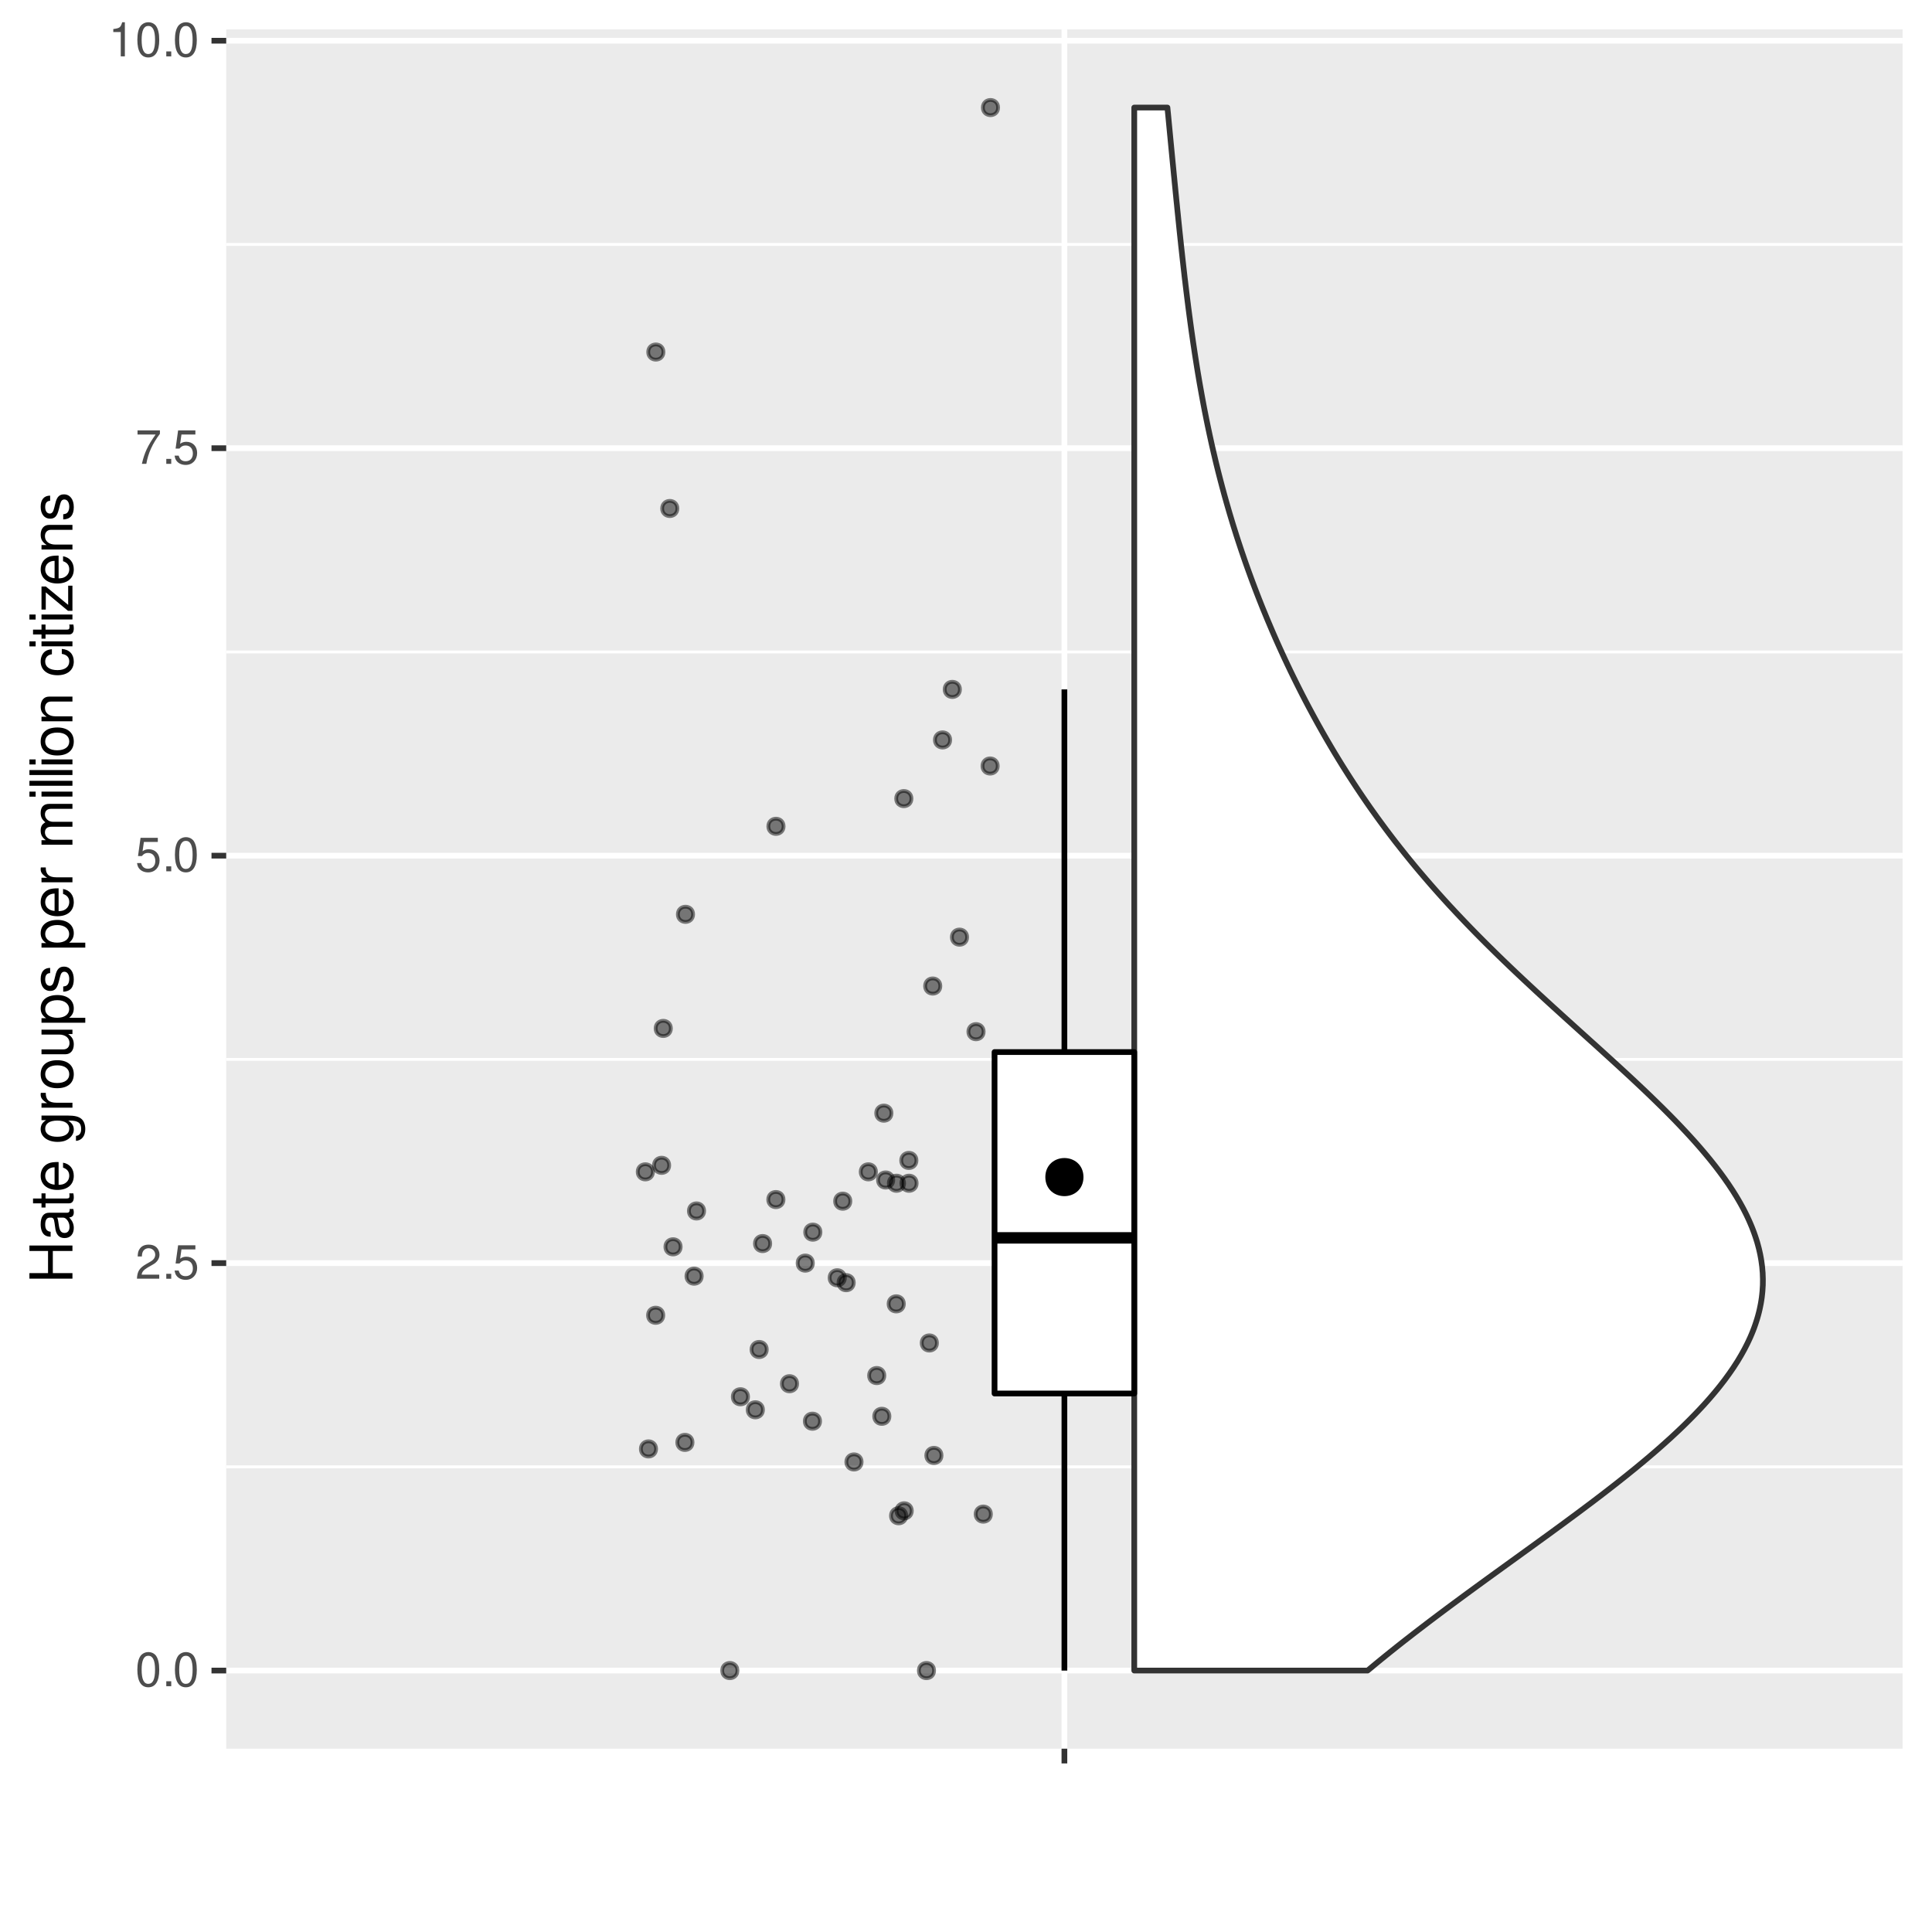 <?xml version="1.0" encoding="UTF-8"?>
<svg xmlns="http://www.w3.org/2000/svg" xmlns:xlink="http://www.w3.org/1999/xlink" width="360pt" height="360pt" viewBox="0 0 360 360" version="1.1">
<defs>
<g>
<symbol overflow="visible" id="glyph0-0">
<path style="stroke:none;" d=""/>
</symbol>
<symbol overflow="visible" id="glyph0-1">
<path style="stroke:none;" d="M 2.422 -6.359 C 1.844 -6.359 1.312 -6.094 0.984 -5.672 C 0.578 -5.109 0.375 -4.25 0.375 -3.078 C 0.375 -0.938 1.078 0.203 2.422 0.203 C 3.734 0.203 4.453 -0.938 4.453 -3.031 C 4.453 -4.25 4.266 -5.078 3.859 -5.672 C 3.531 -6.109 3.016 -6.359 2.422 -6.359 Z M 2.422 -5.672 C 3.25 -5.672 3.672 -4.828 3.672 -3.094 C 3.672 -1.281 3.266 -0.438 2.406 -0.438 C 1.578 -0.438 1.172 -1.312 1.172 -3.062 C 1.172 -4.828 1.578 -5.672 2.422 -5.672 Z M 2.422 -5.672 "/>
</symbol>
<symbol overflow="visible" id="glyph0-2">
<path style="stroke:none;" d="M 1.688 -0.922 L 0.766 -0.922 L 0.766 0 L 1.688 0 Z M 1.688 -0.922 "/>
</symbol>
<symbol overflow="visible" id="glyph0-3">
<path style="stroke:none;" d="M 4.453 -0.766 L 1.172 -0.766 C 1.25 -1.297 1.531 -1.625 2.297 -2.094 L 3.172 -2.594 C 4.047 -3.062 4.5 -3.719 4.5 -4.5 C 4.5 -5.031 4.281 -5.531 3.922 -5.875 C 3.547 -6.203 3.094 -6.359 2.5 -6.359 C 1.703 -6.359 1.125 -6.078 0.781 -5.531 C 0.547 -5.203 0.453 -4.797 0.438 -4.156 L 1.219 -4.156 C 1.234 -4.594 1.297 -4.844 1.406 -5.062 C 1.594 -5.438 2 -5.688 2.469 -5.688 C 3.172 -5.688 3.703 -5.172 3.703 -4.484 C 3.703 -3.969 3.406 -3.531 2.859 -3.219 L 2.047 -2.75 C 0.75 -2 0.375 -1.406 0.297 -0.016 L 4.453 -0.016 Z M 4.453 -0.766 "/>
</symbol>
<symbol overflow="visible" id="glyph0-4">
<path style="stroke:none;" d="M 4.188 -6.234 L 0.969 -6.234 L 0.5 -2.844 L 1.219 -2.844 C 1.578 -3.266 1.875 -3.422 2.359 -3.422 C 3.203 -3.422 3.719 -2.844 3.719 -1.922 C 3.719 -1.031 3.203 -0.484 2.359 -0.484 C 1.688 -0.484 1.266 -0.828 1.078 -1.531 L 0.312 -1.531 C 0.406 -1.016 0.5 -0.781 0.688 -0.547 C 1.031 -0.078 1.672 0.203 2.375 0.203 C 3.641 0.203 4.516 -0.719 4.516 -2.031 C 4.516 -3.266 3.688 -4.109 2.5 -4.109 C 2.062 -4.109 1.703 -4 1.344 -3.734 L 1.594 -5.469 L 4.188 -5.469 Z M 4.188 -6.234 "/>
</symbol>
<symbol overflow="visible" id="glyph0-5">
<path style="stroke:none;" d="M 4.578 -6.234 L 0.406 -6.234 L 0.406 -5.469 L 3.781 -5.469 C 2.281 -3.359 1.688 -2.047 1.219 0 L 2.047 0 C 2.391 -2 3.172 -3.719 4.578 -5.594 Z M 4.578 -6.234 "/>
</symbol>
<symbol overflow="visible" id="glyph0-6">
<path style="stroke:none;" d="M 2.281 -4.531 L 2.281 0 L 3.047 0 L 3.047 -6.359 L 2.547 -6.359 C 2.266 -5.391 2.094 -5.25 0.891 -5.094 L 0.891 -4.531 Z M 2.281 -4.531 "/>
</symbol>
<symbol overflow="visible" id="glyph1-0">
<path style="stroke:none;" d=""/>
</symbol>
<symbol overflow="visible" id="glyph1-1">
<path style="stroke:none;" d="M -3.656 -6.062 L 0 -6.062 L 0 -7.078 L -8.016 -7.078 L -8.016 -6.062 L -4.547 -6.062 L -4.547 -1.938 L -8.016 -1.938 L -8.016 -0.906 L 0 -0.906 L 0 -1.938 L -3.656 -1.938 Z M -3.656 -6.062 "/>
</symbol>
<symbol overflow="visible" id="glyph1-2">
<path style="stroke:none;" d="M -0.531 -5.891 C -0.516 -5.781 -0.516 -5.734 -0.516 -5.688 C -0.516 -5.375 -0.688 -5.188 -0.969 -5.188 L -4.359 -5.188 C -5.375 -5.188 -5.922 -4.438 -5.922 -3.031 C -5.922 -2.172 -5.688 -1.5 -5.266 -1.109 C -4.969 -0.844 -4.625 -0.734 -4.062 -0.719 L -4.062 -1.641 C -4.766 -1.719 -5.078 -2.141 -5.078 -2.984 C -5.078 -3.828 -4.781 -4.281 -4.219 -4.281 L -3.984 -4.281 C -3.594 -4.266 -3.438 -4.062 -3.344 -3.328 C -3.172 -2.031 -3.141 -1.828 -2.984 -1.469 C -2.703 -0.797 -2.203 -0.469 -1.453 -0.469 C -0.406 -0.469 0.25 -1.188 0.25 -2.359 C 0.25 -3.078 0 -3.656 -0.594 -4.312 C 0 -4.375 0.25 -4.656 0.25 -5.266 C 0.25 -5.453 0.234 -5.578 0.156 -5.891 Z M -1.812 -4.281 C -1.5 -4.281 -1.312 -4.188 -1.062 -3.922 C -0.719 -3.547 -0.547 -3.094 -0.547 -2.547 C -0.547 -1.844 -0.891 -1.422 -1.469 -1.422 C -2.078 -1.422 -2.391 -1.812 -2.531 -2.812 C -2.656 -3.781 -2.703 -3.969 -2.844 -4.281 Z M -1.812 -4.281 "/>
</symbol>
<symbol overflow="visible" id="glyph1-3">
<path style="stroke:none;" d="M -5.766 -2.797 L -5.766 -1.844 L -7.344 -1.844 L -7.344 -0.938 L -5.766 -0.938 L -5.766 -0.156 L -5.016 -0.156 L -5.016 -0.938 L -0.656 -0.938 C -0.062 -0.938 0.25 -1.328 0.25 -2.047 C 0.25 -2.281 0.234 -2.484 0.172 -2.797 L -0.594 -2.797 C -0.562 -2.656 -0.547 -2.547 -0.547 -2.359 C -0.547 -1.953 -0.656 -1.844 -1.062 -1.844 L -5.016 -1.844 L -5.016 -2.797 Z M -5.766 -2.797 "/>
</symbol>
<symbol overflow="visible" id="glyph1-4">
<path style="stroke:none;" d="M -2.578 -5.641 C -3.453 -5.641 -3.984 -5.578 -4.406 -5.406 C -5.359 -5.031 -5.922 -4.156 -5.922 -3.078 C -5.922 -1.469 -4.703 -0.438 -2.812 -0.438 C -0.906 -0.438 0.25 -1.438 0.25 -3.062 C 0.25 -4.375 -0.5 -5.297 -1.75 -5.516 L -1.75 -4.594 C -0.984 -4.344 -0.594 -3.828 -0.594 -3.094 C -0.594 -2.516 -0.859 -2.016 -1.344 -1.703 C -1.672 -1.484 -2 -1.406 -2.578 -1.391 Z M -3.328 -1.422 C -4.391 -1.5 -5.078 -2.141 -5.078 -3.062 C -5.078 -4 -4.359 -4.656 -3.328 -4.656 Z M -3.328 -1.422 "/>
</symbol>
<symbol overflow="visible" id="glyph1-5">
<path style="stroke:none;" d=""/>
</symbol>
<symbol overflow="visible" id="glyph1-6">
<path style="stroke:none;" d="M -5.766 -4.438 L -4.922 -4.438 C -5.625 -3.984 -5.922 -3.469 -5.922 -2.75 C -5.922 -1.359 -4.625 -0.391 -2.781 -0.391 C -1.812 -0.391 -1.109 -0.609 -0.531 -1.109 C -0.016 -1.547 0.25 -2.094 0.25 -2.688 C 0.25 -3.375 -0.062 -3.875 -0.781 -4.359 L -0.484 -4.359 C 1.062 -4.359 1.625 -3.922 1.625 -2.781 C 1.625 -2 1.312 -1.594 0.656 -1.5 L 0.656 -0.578 C 1.734 -0.656 2.391 -1.5 2.391 -2.766 C 2.391 -3.609 2.125 -4.312 1.656 -4.688 C 1.125 -5.125 0.406 -5.297 -0.953 -5.297 L -5.766 -5.297 Z M -5.078 -2.844 C -5.078 -3.812 -4.266 -4.359 -2.812 -4.359 C -1.406 -4.359 -0.594 -3.797 -0.594 -2.844 C -0.594 -1.891 -1.422 -1.344 -2.844 -1.344 C -4.25 -1.344 -5.078 -1.891 -5.078 -2.844 Z M -5.078 -2.844 "/>
</symbol>
<symbol overflow="visible" id="glyph1-7">
<path style="stroke:none;" d="M -5.766 -0.766 L 0 -0.766 L 0 -1.688 L -2.984 -1.688 C -4.375 -1.688 -5 -2.266 -4.969 -3.531 L -5.891 -3.531 C -5.922 -3.375 -5.922 -3.281 -5.922 -3.172 C -5.922 -2.578 -5.578 -2.141 -4.719 -1.609 L -5.766 -1.609 Z M -5.766 -0.766 "/>
</symbol>
<symbol overflow="visible" id="glyph1-8">
<path style="stroke:none;" d="M -5.922 -2.984 C -5.922 -1.359 -4.781 -0.391 -2.844 -0.391 C -0.891 -0.391 0.25 -1.359 0.25 -3 C 0.25 -4.625 -0.906 -5.609 -2.797 -5.609 C -4.797 -5.609 -5.922 -4.656 -5.922 -2.984 Z M -5.078 -3 C -5.078 -4.031 -4.234 -4.656 -2.812 -4.656 C -1.438 -4.656 -0.594 -4.016 -0.594 -3 C -0.594 -1.984 -1.438 -1.359 -2.844 -1.359 C -4.234 -1.359 -5.078 -1.984 -5.078 -3 Z M -5.078 -3 "/>
</symbol>
<symbol overflow="visible" id="glyph1-9">
<path style="stroke:none;" d="M 0 -5.297 L -5.766 -5.297 L -5.766 -4.391 L -2.5 -4.391 C -1.312 -4.391 -0.547 -3.766 -0.547 -2.812 C -0.547 -2.094 -0.984 -1.625 -1.688 -1.625 L -5.766 -1.625 L -5.766 -0.719 L -1.312 -0.719 C -0.359 -0.719 0.25 -1.438 0.25 -2.547 C 0.25 -3.406 -0.047 -3.938 -0.797 -4.484 L 0 -4.484 Z M 0 -5.297 "/>
</symbol>
<symbol overflow="visible" id="glyph1-10">
<path style="stroke:none;" d="M 2.391 -0.594 L 2.391 -1.516 L -0.609 -1.516 C -0.016 -2 0.25 -2.547 0.25 -3.281 C 0.25 -4.781 -0.953 -5.75 -2.781 -5.75 C -4.719 -5.75 -5.922 -4.812 -5.922 -3.281 C -5.922 -2.5 -5.578 -1.875 -4.891 -1.438 L -5.766 -1.438 L -5.766 -0.594 Z M -5.078 -3.125 C -5.078 -4.141 -4.188 -4.797 -2.812 -4.797 C -1.5 -4.797 -0.609 -4.125 -0.609 -3.125 C -0.609 -2.141 -1.484 -1.516 -2.844 -1.516 C -4.188 -1.516 -5.078 -2.141 -5.078 -3.125 Z M -5.078 -3.125 "/>
</symbol>
<symbol overflow="visible" id="glyph1-11">
<path style="stroke:none;" d="M -4.156 -4.812 C -5.297 -4.812 -5.922 -4.062 -5.922 -2.734 C -5.922 -1.391 -5.234 -0.516 -4.172 -0.516 C -3.266 -0.516 -2.844 -0.984 -2.516 -2.344 L -2.297 -3.203 C -2.141 -3.844 -1.906 -4.094 -1.5 -4.094 C -0.953 -4.094 -0.594 -3.547 -0.594 -2.75 C -0.594 -2.25 -0.734 -1.844 -0.984 -1.609 C -1.141 -1.469 -1.312 -1.391 -1.719 -1.344 L -1.719 -0.375 C -0.391 -0.422 0.25 -1.172 0.25 -2.672 C 0.25 -4.125 -0.469 -5.047 -1.578 -5.047 C -2.438 -5.047 -2.906 -4.562 -3.172 -3.422 L -3.391 -2.547 C -3.562 -1.797 -3.812 -1.469 -4.219 -1.469 C -4.75 -1.469 -5.078 -1.953 -5.078 -2.688 C -5.078 -3.438 -4.766 -3.828 -4.156 -3.844 Z M -4.156 -4.812 "/>
</symbol>
<symbol overflow="visible" id="glyph1-12">
<path style="stroke:none;" d="M -5.766 -0.766 L 0 -0.766 L 0 -1.688 L -3.625 -1.688 C -4.453 -1.688 -5.125 -2.297 -5.125 -3.047 C -5.125 -3.734 -4.703 -4.109 -3.969 -4.109 L 0 -4.109 L 0 -5.031 L -3.625 -5.031 C -4.453 -5.031 -5.125 -5.641 -5.125 -6.391 C -5.125 -7.062 -4.703 -7.453 -3.969 -7.453 L 0 -7.453 L 0 -8.375 L -4.328 -8.375 C -5.359 -8.375 -5.922 -7.781 -5.922 -6.703 C -5.922 -5.938 -5.703 -5.484 -5.047 -4.938 C -5.672 -4.594 -5.922 -4.141 -5.922 -3.391 C -5.922 -2.625 -5.641 -2.094 -4.953 -1.609 L -5.766 -1.609 Z M -5.766 -0.766 "/>
</symbol>
<symbol overflow="visible" id="glyph1-13">
<path style="stroke:none;" d="M -5.766 -1.656 L -5.766 -0.734 L 0 -0.734 L 0 -1.656 Z M -8.016 -1.656 L -8.016 -0.719 L -6.859 -0.719 L -6.859 -1.656 Z M -8.016 -1.656 "/>
</symbol>
<symbol overflow="visible" id="glyph1-14">
<path style="stroke:none;" d="M -8.016 -1.672 L -8.016 -0.75 L 0 -0.75 L 0 -1.672 Z M -8.016 -1.672 "/>
</symbol>
<symbol overflow="visible" id="glyph1-15">
<path style="stroke:none;" d="M -5.766 -0.766 L 0 -0.766 L 0 -1.688 L -3.172 -1.688 C -4.359 -1.688 -5.125 -2.312 -5.125 -3.25 C -5.125 -3.984 -4.688 -4.438 -4 -4.438 L 0 -4.438 L 0 -5.359 L -4.359 -5.359 C -5.312 -5.359 -5.922 -4.641 -5.922 -3.531 C -5.922 -2.672 -5.594 -2.125 -4.797 -1.609 L -5.766 -1.609 Z M -5.766 -0.766 "/>
</symbol>
<symbol overflow="visible" id="glyph1-16">
<path style="stroke:none;" d="M -3.828 -5.188 C -4.391 -5.141 -4.75 -5.016 -5.078 -4.797 C -5.609 -4.406 -5.922 -3.703 -5.922 -2.906 C -5.922 -1.344 -4.703 -0.344 -2.781 -0.344 C -0.922 -0.344 0.25 -1.328 0.25 -2.891 C 0.25 -4.266 -0.578 -5.141 -1.984 -5.25 L -1.984 -4.328 C -1.062 -4.172 -0.594 -3.703 -0.594 -2.922 C -0.594 -1.906 -1.422 -1.297 -2.781 -1.297 C -4.219 -1.297 -5.078 -1.891 -5.078 -2.891 C -5.078 -3.656 -4.625 -4.141 -3.828 -4.25 Z M -3.828 -5.188 "/>
</symbol>
<symbol overflow="visible" id="glyph1-17">
<path style="stroke:none;" d="M -5.766 -4.875 L -5.766 -0.578 L -4.969 -0.578 L -4.969 -3.781 L -0.828 -0.344 L 0 -0.344 L 0 -5.031 L -0.797 -5.031 L -0.797 -1.453 L -4.953 -4.875 Z M -5.766 -4.875 "/>
</symbol>
</g>
<clipPath id="clip1">
  <path d="M 42.152 5.48 L 354.523 5.48 L 354.523 325.852 L 42.152 325.852 Z M 42.152 5.48 "/>
</clipPath>
<clipPath id="clip2">
  <path d="M 42.152 273 L 354.523 273 L 354.523 274 L 42.152 274 Z M 42.152 273 "/>
</clipPath>
<clipPath id="clip3">
  <path d="M 42.152 197 L 354.523 197 L 354.523 198 L 42.152 198 Z M 42.152 197 "/>
</clipPath>
<clipPath id="clip4">
  <path d="M 42.152 121 L 354.523 121 L 354.523 122 L 42.152 122 Z M 42.152 121 "/>
</clipPath>
<clipPath id="clip5">
  <path d="M 42.152 45 L 354.523 45 L 354.523 46 L 42.152 46 Z M 42.152 45 "/>
</clipPath>
<clipPath id="clip6">
  <path d="M 42.152 310 L 354.523 310 L 354.523 312 L 42.152 312 Z M 42.152 310 "/>
</clipPath>
<clipPath id="clip7">
  <path d="M 42.152 234 L 354.523 234 L 354.523 236 L 42.152 236 Z M 42.152 234 "/>
</clipPath>
<clipPath id="clip8">
  <path d="M 42.152 158 L 354.523 158 L 354.523 160 L 42.152 160 Z M 42.152 158 "/>
</clipPath>
<clipPath id="clip9">
  <path d="M 42.152 82 L 354.523 82 L 354.523 85 L 42.152 85 Z M 42.152 82 "/>
</clipPath>
<clipPath id="clip10">
  <path d="M 42.152 7 L 354.523 7 L 354.523 9 L 42.152 9 Z M 42.152 7 "/>
</clipPath>
<clipPath id="clip11">
  <path d="M 197 5.48 L 199 5.48 L 199 325.852 L 197 325.852 Z M 197 5.48 "/>
</clipPath>
</defs>
<g id="surface5738">
<rect x="0" y="0" width="360" height="360" style="fill:rgb(100%,100%,100%);fill-opacity:1;stroke:none;"/>
<rect x="0" y="0" width="360" height="360" style="fill:rgb(100%,100%,100%);fill-opacity:1;stroke:none;"/>
<path style="fill:none;stroke-width:1.067;stroke-linecap:round;stroke-linejoin:round;stroke:rgb(100%,100%,100%);stroke-opacity:1;stroke-miterlimit:10;" d="M 0 360 L 360 360 L 360 0 L 0 0 Z M 0 360 "/>
<g clip-path="url(#clip1)" clip-rule="nonzero">
<path style=" stroke:none;fill-rule:nonzero;fill:rgb(92.157%,92.157%,92.157%);fill-opacity:1;" d="M 42.152 325.848 L 354.523 325.848 L 354.523 5.477 L 42.152 5.477 Z M 42.152 325.848 "/>
</g>
<g clip-path="url(#clip2)" clip-rule="nonzero">
<path style="fill:none;stroke-width:0.533;stroke-linecap:butt;stroke-linejoin:round;stroke:rgb(100%,100%,100%);stroke-opacity:1;stroke-miterlimit:10;" d="M 42.152 273.324 L 354.52 273.324 "/>
</g>
<g clip-path="url(#clip3)" clip-rule="nonzero">
<path style="fill:none;stroke-width:0.533;stroke-linecap:butt;stroke-linejoin:round;stroke:rgb(100%,100%,100%);stroke-opacity:1;stroke-miterlimit:10;" d="M 42.152 197.402 L 354.52 197.402 "/>
</g>
<g clip-path="url(#clip4)" clip-rule="nonzero">
<path style="fill:none;stroke-width:0.533;stroke-linecap:butt;stroke-linejoin:round;stroke:rgb(100%,100%,100%);stroke-opacity:1;stroke-miterlimit:10;" d="M 42.152 121.477 L 354.52 121.477 "/>
</g>
<g clip-path="url(#clip5)" clip-rule="nonzero">
<path style="fill:none;stroke-width:0.533;stroke-linecap:butt;stroke-linejoin:round;stroke:rgb(100%,100%,100%);stroke-opacity:1;stroke-miterlimit:10;" d="M 42.152 45.551 L 354.52 45.551 "/>
</g>
<g clip-path="url(#clip6)" clip-rule="nonzero">
<path style="fill:none;stroke-width:1.067;stroke-linecap:butt;stroke-linejoin:round;stroke:rgb(100%,100%,100%);stroke-opacity:1;stroke-miterlimit:10;" d="M 42.152 311.285 L 354.52 311.285 "/>
</g>
<g clip-path="url(#clip7)" clip-rule="nonzero">
<path style="fill:none;stroke-width:1.067;stroke-linecap:butt;stroke-linejoin:round;stroke:rgb(100%,100%,100%);stroke-opacity:1;stroke-miterlimit:10;" d="M 42.152 235.363 L 354.52 235.363 "/>
</g>
<g clip-path="url(#clip8)" clip-rule="nonzero">
<path style="fill:none;stroke-width:1.067;stroke-linecap:butt;stroke-linejoin:round;stroke:rgb(100%,100%,100%);stroke-opacity:1;stroke-miterlimit:10;" d="M 42.152 159.438 L 354.52 159.438 "/>
</g>
<g clip-path="url(#clip9)" clip-rule="nonzero">
<path style="fill:none;stroke-width:1.067;stroke-linecap:butt;stroke-linejoin:round;stroke:rgb(100%,100%,100%);stroke-opacity:1;stroke-miterlimit:10;" d="M 42.152 83.516 L 354.52 83.516 "/>
</g>
<g clip-path="url(#clip10)" clip-rule="nonzero">
<path style="fill:none;stroke-width:1.067;stroke-linecap:butt;stroke-linejoin:round;stroke:rgb(100%,100%,100%);stroke-opacity:1;stroke-miterlimit:10;" d="M 42.152 7.59 L 354.52 7.59 "/>
</g>
<g clip-path="url(#clip11)" clip-rule="nonzero">
<path style="fill:none;stroke-width:1.067;stroke-linecap:butt;stroke-linejoin:round;stroke:rgb(100%,100%,100%);stroke-opacity:1;stroke-miterlimit:10;" d="M 198.336 325.848 L 198.336 5.48 "/>
</g>
<path style="fill-rule:nonzero;fill:rgb(100%,100%,100%);fill-opacity:1;stroke-width:1.067;stroke-linecap:round;stroke-linejoin:round;stroke:rgb(20%,20%,20%);stroke-opacity:1;stroke-miterlimit:10;" d="M 211.352 311.285 L 211.352 20.043 L 217.531 20.043 L 217.586 20.613 L 217.645 21.18 L 218.191 26.883 L 218.246 27.449 L 218.52 30.301 L 218.578 30.871 L 218.742 32.582 L 218.801 33.152 L 218.855 33.719 L 218.91 34.289 L 218.969 34.859 L 219.078 36 L 219.137 36.57 L 219.191 37.141 L 219.309 38.281 L 219.363 38.852 L 219.422 39.422 L 219.48 39.988 L 219.832 43.41 L 219.895 43.98 L 219.953 44.551 L 220.016 45.121 L 220.074 45.691 L 220.137 46.258 L 220.387 48.539 L 220.453 49.109 L 220.516 49.68 L 220.648 50.82 L 220.711 51.391 L 220.777 51.961 L 220.848 52.527 L 220.914 53.098 L 220.984 53.668 L 221.051 54.238 L 221.262 55.949 L 221.336 56.52 L 221.406 57.09 L 221.48 57.66 L 221.555 58.227 L 221.629 58.797 L 221.707 59.367 L 221.781 59.938 L 222.016 61.648 L 222.344 63.93 L 222.43 64.496 L 222.688 66.207 L 223.047 68.488 L 223.234 69.629 L 223.332 70.199 L 223.426 70.766 L 223.523 71.336 L 223.93 73.617 L 224.246 75.328 L 224.465 76.469 L 224.578 77.035 L 224.805 78.176 L 225.039 79.316 L 225.402 81.027 L 225.777 82.738 L 225.906 83.305 L 226.039 83.875 L 226.168 84.445 L 226.305 85.016 L 226.438 85.586 L 226.574 86.156 L 226.996 87.867 L 227.141 88.438 L 227.289 89.008 L 227.434 89.574 L 227.586 90.145 L 227.734 90.715 L 227.891 91.285 L 228.043 91.855 L 228.199 92.426 L 228.52 93.566 L 228.848 94.707 L 229.012 95.273 L 229.18 95.844 L 229.695 97.555 L 229.871 98.125 L 230.41 99.836 L 230.594 100.406 L 230.781 100.977 L 230.969 101.543 L 231.156 102.113 L 231.348 102.684 L 231.934 104.395 L 232.133 104.965 L 232.539 106.105 L 232.953 107.246 L 233.16 107.812 L 233.371 108.383 L 233.801 109.523 L 234.238 110.664 L 234.684 111.805 L 235.137 112.945 L 235.367 113.516 L 235.602 114.082 L 236.07 115.223 L 236.309 115.793 L 237.035 117.504 L 237.281 118.074 L 237.781 119.215 L 238.035 119.785 L 238.289 120.352 L 238.547 120.922 L 239.332 122.633 L 239.602 123.203 L 239.867 123.773 L 240.141 124.344 L 240.41 124.914 L 240.965 126.055 L 241.246 126.621 L 241.527 127.191 L 242.098 128.332 L 242.676 129.473 L 242.973 130.043 L 243.266 130.613 L 243.867 131.754 L 244.172 132.32 L 244.477 132.891 L 244.785 133.461 L 245.41 134.602 L 245.727 135.172 L 246.367 136.312 L 246.691 136.883 L 247.348 138.023 L 247.684 138.59 L 248.016 139.16 L 248.695 140.301 L 249.043 140.871 L 249.387 141.441 L 250.09 142.582 L 250.809 143.723 L 251.172 144.293 L 251.535 144.859 L 252.277 146 L 252.652 146.57 L 253.031 147.141 L 253.797 148.281 L 254.578 149.422 L 254.973 149.992 L 255.371 150.562 L 255.773 151.129 L 256.184 151.699 L 256.59 152.27 L 257.004 152.84 L 257.422 153.41 L 258.266 154.551 L 259.125 155.691 L 260 156.832 L 260.449 157.398 L 260.895 157.969 L 261.801 159.109 L 262.723 160.25 L 263.66 161.391 L 264.137 161.961 L 264.617 162.531 L 265.102 163.098 L 266.078 164.238 L 266.574 164.809 L 267.074 165.379 L 267.578 165.949 L 268.086 166.52 L 268.598 167.09 L 269.113 167.66 L 269.633 168.23 L 270.156 168.801 L 270.688 169.367 L 271.215 169.938 L 272.293 171.078 L 272.836 171.648 L 273.383 172.219 L 273.934 172.789 L 274.488 173.359 L 275.047 173.93 L 275.609 174.5 L 276.176 175.07 L 276.742 175.637 L 277.316 176.207 L 278.473 177.348 L 279.055 177.918 L 279.641 178.488 L 280.23 179.059 L 281.418 180.199 L 282.02 180.77 L 282.617 181.34 L 283.223 181.906 L 283.828 182.477 L 284.438 183.047 L 286.277 184.758 L 286.895 185.328 L 288.137 186.469 L 288.762 187.039 L 289.383 187.609 L 290.012 188.176 L 290.637 188.746 L 291.895 189.887 L 292.527 190.457 L 293.156 191.027 L 293.789 191.598 L 294.418 192.168 L 295.684 193.309 L 296.312 193.879 L 296.945 194.445 L 299.461 196.727 L 301.336 198.438 L 302.578 199.578 L 303.195 200.145 L 303.809 200.715 L 305.027 201.855 L 306.238 202.996 L 307.434 204.137 L 308.02 204.707 L 308.609 205.277 L 309.191 205.848 L 309.77 206.414 L 310.91 207.555 L 311.473 208.125 L 312.031 208.695 L 312.582 209.266 L 313.129 209.836 L 314.199 210.977 L 314.727 211.547 L 315.246 212.117 L 315.758 212.684 L 316.262 213.254 L 316.762 213.824 L 317.25 214.395 L 317.734 214.965 L 318.207 215.535 L 318.676 216.105 L 319.582 217.246 L 320.02 217.816 L 320.453 218.387 L 320.871 218.953 L 321.285 219.523 L 322.082 220.664 L 322.457 221.234 L 322.836 221.805 L 323.547 222.945 L 323.883 223.516 L 324.215 224.086 L 324.531 224.656 L 324.84 225.223 L 325.133 225.793 L 325.418 226.363 L 325.688 226.934 L 325.949 227.504 L 326.195 228.074 L 326.434 228.645 L 326.656 229.215 L 326.867 229.785 L 327.066 230.355 L 327.254 230.926 L 327.43 231.492 L 327.586 232.062 L 327.738 232.633 L 327.871 233.203 L 327.996 233.773 L 328.102 234.344 L 328.199 234.914 L 328.277 235.484 L 328.352 236.055 L 328.398 236.625 L 328.449 237.191 L 328.488 238.332 L 328.484 238.902 L 328.477 239.473 L 328.406 240.613 L 328.348 241.184 L 328.285 241.754 L 328.199 242.324 L 328.105 242.895 L 327.992 243.461 L 327.871 244.031 L 327.734 244.602 L 327.582 245.172 L 327.418 245.742 L 327.238 246.312 L 327.047 246.883 L 326.844 247.453 L 326.625 248.023 L 326.391 248.594 L 326.148 249.164 L 325.887 249.73 L 325.617 250.301 L 325.328 250.871 L 325.035 251.441 L 324.719 252.012 L 324.398 252.582 L 324.059 253.152 L 323.715 253.723 L 323.344 254.293 L 322.977 254.863 L 322.582 255.434 L 322.188 256 L 321.773 256.57 L 321.355 257.141 L 320.473 258.281 L 320.012 258.852 L 319.543 259.422 L 319.059 259.992 L 318.57 260.562 L 318.066 261.133 L 317.555 261.703 L 317.031 262.27 L 316.496 262.84 L 315.953 263.41 L 315.395 263.98 L 314.832 264.551 L 314.258 265.121 L 313.676 265.691 L 313.082 266.262 L 312.48 266.832 L 311.254 267.973 L 310.621 268.539 L 309.988 269.109 L 309.344 269.68 L 308.695 270.25 L 307.367 271.391 L 306.691 271.961 L 306.012 272.531 L 304.629 273.672 L 303.926 274.238 L 303.223 274.809 L 302.508 275.379 L 301.789 275.949 L 301.066 276.52 L 300.336 277.09 L 299.602 277.66 L 298.863 278.23 L 298.121 278.801 L 296.621 279.941 L 295.863 280.508 L 295.105 281.078 L 294.344 281.648 L 293.578 282.219 L 292.805 282.789 L 292.035 283.359 L 291.262 283.93 L 290.484 284.5 L 289.703 285.07 L 288.926 285.641 L 288.141 286.211 L 287.355 286.777 L 285.785 287.918 L 280.262 291.91 L 279.477 292.48 L 278.688 293.047 L 277.902 293.617 L 277.113 294.188 L 276.332 294.758 L 275.547 295.328 L 273.984 296.469 L 273.207 297.039 L 270.887 298.75 L 270.121 299.316 L 269.355 299.887 L 267.832 301.027 L 267.078 301.598 L 266.32 302.168 L 264.828 303.309 L 263.344 304.449 L 262.613 305.02 L 261.883 305.586 L 261.156 306.156 L 260.434 306.727 L 259.004 307.867 L 258.297 308.438 L 257.594 309.008 L 256.895 309.578 L 256.203 310.148 L 255.516 310.719 L 254.832 311.285 Z M 211.352 311.285 "/>
<path style="fill-rule:nonzero;fill:rgb(0%,0%,0%);fill-opacity:0.502;stroke-width:0.709;stroke-linecap:round;stroke-linejoin:round;stroke:rgb(0%,0%,0%);stroke-opacity:0.502;stroke-miterlimit:10;" d="M 185.914 142.734 C 185.914 144.629 183.07 144.629 183.07 142.734 C 183.07 140.84 185.914 140.84 185.914 142.734 "/>
<path style="fill-rule:nonzero;fill:rgb(0%,0%,0%);fill-opacity:0.502;stroke-width:0.709;stroke-linecap:round;stroke-linejoin:round;stroke:rgb(0%,0%,0%);stroke-opacity:0.502;stroke-miterlimit:10;" d="M 174.055 311.285 C 174.055 313.184 171.211 313.184 171.211 311.285 C 171.211 309.391 174.055 309.391 174.055 311.285 "/>
<path style="fill-rule:nonzero;fill:rgb(0%,0%,0%);fill-opacity:0.502;stroke-width:0.709;stroke-linecap:round;stroke-linejoin:round;stroke:rgb(0%,0%,0%);stroke-opacity:0.502;stroke-miterlimit:10;" d="M 126.832 232.324 C 126.832 234.223 123.988 234.223 123.988 232.324 C 123.988 230.43 126.832 230.43 126.832 232.324 "/>
<path style="fill-rule:nonzero;fill:rgb(0%,0%,0%);fill-opacity:0.502;stroke-width:0.709;stroke-linecap:round;stroke-linejoin:round;stroke:rgb(0%,0%,0%);stroke-opacity:0.502;stroke-miterlimit:10;" d="M 169.836 148.809 C 169.836 150.703 166.992 150.703 166.992 148.809 C 166.992 146.914 169.836 146.914 169.836 148.809 "/>
<path style="fill-rule:nonzero;fill:rgb(0%,0%,0%);fill-opacity:0.502;stroke-width:0.709;stroke-linecap:round;stroke-linejoin:round;stroke:rgb(0%,0%,0%);stroke-opacity:0.502;stroke-miterlimit:10;" d="M 174.59 250.242 C 174.59 252.141 171.746 252.141 171.746 250.242 C 171.746 248.348 174.59 248.348 174.59 250.242 "/>
<path style="fill-rule:nonzero;fill:rgb(0%,0%,0%);fill-opacity:0.502;stroke-width:0.709;stroke-linecap:round;stroke-linejoin:round;stroke:rgb(0%,0%,0%);stroke-opacity:0.502;stroke-miterlimit:10;" d="M 145.996 223.52 C 145.996 225.414 143.152 225.414 143.152 223.52 C 143.152 221.625 145.996 221.625 145.996 223.52 "/>
<path style="fill-rule:nonzero;fill:rgb(0%,0%,0%);fill-opacity:0.502;stroke-width:0.709;stroke-linecap:round;stroke-linejoin:round;stroke:rgb(0%,0%,0%);stroke-opacity:0.502;stroke-miterlimit:10;" d="M 129.043 268.77 C 129.043 270.664 126.199 270.664 126.199 268.77 C 126.199 266.875 129.043 266.875 129.043 268.77 "/>
<path style="fill-rule:nonzero;fill:rgb(0%,0%,0%);fill-opacity:0.502;stroke-width:0.709;stroke-linecap:round;stroke-linejoin:round;stroke:rgb(0%,0%,0%);stroke-opacity:0.502;stroke-miterlimit:10;" d="M 175.219 183.734 C 175.219 185.629 172.379 185.629 172.379 183.734 C 172.379 181.84 175.219 181.84 175.219 183.734 "/>
<path style="fill-rule:nonzero;fill:rgb(0%,0%,0%);fill-opacity:0.502;stroke-width:0.709;stroke-linecap:round;stroke-linejoin:round;stroke:rgb(0%,0%,0%);stroke-opacity:0.502;stroke-miterlimit:10;" d="M 163.223 218.355 C 163.223 220.25 160.379 220.25 160.379 218.355 C 160.379 216.461 163.223 216.461 163.223 218.355 "/>
<path style="fill-rule:nonzero;fill:rgb(0%,0%,0%);fill-opacity:0.502;stroke-width:0.709;stroke-linecap:round;stroke-linejoin:round;stroke:rgb(0%,0%,0%);stroke-opacity:0.502;stroke-miterlimit:10;" d="M 124.699 217.141 C 124.699 219.035 121.859 219.035 121.859 217.141 C 121.859 215.246 124.699 215.246 124.699 217.141 "/>
<path style="fill-rule:nonzero;fill:rgb(0%,0%,0%);fill-opacity:0.502;stroke-width:0.709;stroke-linecap:round;stroke-linejoin:round;stroke:rgb(0%,0%,0%);stroke-opacity:0.502;stroke-miterlimit:10;" d="M 137.414 311.285 C 137.414 313.184 134.57 313.184 134.57 311.285 C 134.57 309.391 137.414 309.391 137.414 311.285 "/>
<path style="fill-rule:nonzero;fill:rgb(0%,0%,0%);fill-opacity:0.502;stroke-width:0.709;stroke-linecap:round;stroke-linejoin:round;stroke:rgb(0%,0%,0%);stroke-opacity:0.502;stroke-miterlimit:10;" d="M 126.223 94.75 C 126.223 96.645 123.383 96.645 123.383 94.75 C 123.383 92.855 126.223 92.855 126.223 94.75 "/>
<path style="fill-rule:nonzero;fill:rgb(0%,0%,0%);fill-opacity:0.502;stroke-width:0.709;stroke-linecap:round;stroke-linejoin:round;stroke:rgb(0%,0%,0%);stroke-opacity:0.502;stroke-miterlimit:10;" d="M 151.469 235.363 C 151.469 237.258 148.625 237.258 148.625 235.363 C 148.625 233.469 151.469 233.469 151.469 235.363 "/>
<path style="fill-rule:nonzero;fill:rgb(0%,0%,0%);fill-opacity:0.502;stroke-width:0.709;stroke-linecap:round;stroke-linejoin:round;stroke:rgb(0%,0%,0%);stroke-opacity:0.502;stroke-miterlimit:10;" d="M 183.289 192.238 C 183.289 194.133 180.445 194.133 180.445 192.238 C 180.445 190.344 183.289 190.344 183.289 192.238 "/>
<path style="fill-rule:nonzero;fill:rgb(0%,0%,0%);fill-opacity:0.502;stroke-width:0.709;stroke-linecap:round;stroke-linejoin:round;stroke:rgb(0%,0%,0%);stroke-opacity:0.502;stroke-miterlimit:10;" d="M 160.547 272.414 C 160.547 274.309 157.703 274.309 157.703 272.414 C 157.703 270.52 160.547 270.52 160.547 272.414 "/>
<path style="fill-rule:nonzero;fill:rgb(0%,0%,0%);fill-opacity:0.502;stroke-width:0.709;stroke-linecap:round;stroke-linejoin:round;stroke:rgb(0%,0%,0%);stroke-opacity:0.502;stroke-miterlimit:10;" d="M 157.43 238.098 C 157.43 239.992 154.586 239.992 154.586 238.098 C 154.586 236.199 157.43 236.199 157.43 238.098 "/>
<path style="fill-rule:nonzero;fill:rgb(0%,0%,0%);fill-opacity:0.502;stroke-width:0.709;stroke-linecap:round;stroke-linejoin:round;stroke:rgb(0%,0%,0%);stroke-opacity:0.502;stroke-miterlimit:10;" d="M 146.012 153.973 C 146.012 155.867 143.168 155.867 143.168 153.973 C 143.168 152.078 146.012 152.078 146.012 153.973 "/>
<path style="fill-rule:nonzero;fill:rgb(0%,0%,0%);fill-opacity:0.502;stroke-width:0.709;stroke-linecap:round;stroke-linejoin:round;stroke:rgb(0%,0%,0%);stroke-opacity:0.502;stroke-miterlimit:10;" d="M 170.805 220.48 C 170.805 222.375 167.961 222.375 167.961 220.48 C 167.961 218.586 170.805 218.586 170.805 220.48 "/>
<path style="fill-rule:nonzero;fill:rgb(0%,0%,0%);fill-opacity:0.502;stroke-width:0.709;stroke-linecap:round;stroke-linejoin:round;stroke:rgb(0%,0%,0%);stroke-opacity:0.502;stroke-miterlimit:10;" d="M 168.422 242.957 C 168.422 244.852 165.578 244.852 165.578 242.957 C 165.578 241.059 168.422 241.059 168.422 242.957 "/>
<path style="fill-rule:nonzero;fill:rgb(0%,0%,0%);fill-opacity:0.502;stroke-width:0.709;stroke-linecap:round;stroke-linejoin:round;stroke:rgb(0%,0%,0%);stroke-opacity:0.502;stroke-miterlimit:10;" d="M 168.465 220.48 C 168.465 222.375 165.621 222.375 165.621 220.48 C 165.621 218.586 168.465 218.586 168.465 220.48 "/>
<path style="fill-rule:nonzero;fill:rgb(0%,0%,0%);fill-opacity:0.502;stroke-width:0.709;stroke-linecap:round;stroke-linejoin:round;stroke:rgb(0%,0%,0%);stroke-opacity:0.502;stroke-miterlimit:10;" d="M 148.531 257.836 C 148.531 259.73 145.691 259.73 145.691 257.836 C 145.691 255.941 148.531 255.941 148.531 257.836 "/>
<path style="fill-rule:nonzero;fill:rgb(0%,0%,0%);fill-opacity:0.502;stroke-width:0.709;stroke-linecap:round;stroke-linejoin:round;stroke:rgb(0%,0%,0%);stroke-opacity:0.502;stroke-miterlimit:10;" d="M 131.203 225.645 C 131.203 227.539 128.363 227.539 128.363 225.645 C 128.363 223.75 131.203 223.75 131.203 225.645 "/>
<path style="fill-rule:nonzero;fill:rgb(0%,0%,0%);fill-opacity:0.502;stroke-width:0.709;stroke-linecap:round;stroke-linejoin:round;stroke:rgb(0%,0%,0%);stroke-opacity:0.502;stroke-miterlimit:10;" d="M 164.785 256.316 C 164.785 258.215 161.941 258.215 161.941 256.316 C 161.941 254.422 164.785 254.422 164.785 256.316 "/>
<path style="fill-rule:nonzero;fill:rgb(0%,0%,0%);fill-opacity:0.502;stroke-width:0.709;stroke-linecap:round;stroke-linejoin:round;stroke:rgb(0%,0%,0%);stroke-opacity:0.502;stroke-miterlimit:10;" d="M 178.871 128.461 C 178.871 130.355 176.027 130.355 176.027 128.461 C 176.027 126.566 178.871 126.566 178.871 128.461 "/>
<path style="fill-rule:nonzero;fill:rgb(0%,0%,0%);fill-opacity:0.502;stroke-width:0.709;stroke-linecap:round;stroke-linejoin:round;stroke:rgb(0%,0%,0%);stroke-opacity:0.502;stroke-miterlimit:10;" d="M 125.008 191.629 C 125.008 193.527 122.168 193.527 122.168 191.629 C 122.168 189.734 125.008 189.734 125.008 191.629 "/>
<path style="fill-rule:nonzero;fill:rgb(0%,0%,0%);fill-opacity:0.502;stroke-width:0.709;stroke-linecap:round;stroke-linejoin:round;stroke:rgb(0%,0%,0%);stroke-opacity:0.502;stroke-miterlimit:10;" d="M 185.984 20.043 C 185.984 21.938 183.141 21.938 183.141 20.043 C 183.141 18.148 185.984 18.148 185.984 20.043 "/>
<path style="fill-rule:nonzero;fill:rgb(0%,0%,0%);fill-opacity:0.502;stroke-width:0.709;stroke-linecap:round;stroke-linejoin:round;stroke:rgb(0%,0%,0%);stroke-opacity:0.502;stroke-miterlimit:10;" d="M 143.52 231.719 C 143.52 233.613 140.676 233.613 140.676 231.719 C 140.676 229.824 143.52 229.824 143.52 231.719 "/>
<path style="fill-rule:nonzero;fill:rgb(0%,0%,0%);fill-opacity:0.502;stroke-width:0.709;stroke-linecap:round;stroke-linejoin:round;stroke:rgb(0%,0%,0%);stroke-opacity:0.502;stroke-miterlimit:10;" d="M 122.254 269.984 C 122.254 271.879 119.414 271.879 119.414 269.984 C 119.414 268.09 122.254 268.09 122.254 269.984 "/>
<path style="fill-rule:nonzero;fill:rgb(0%,0%,0%);fill-opacity:0.502;stroke-width:0.709;stroke-linecap:round;stroke-linejoin:round;stroke:rgb(0%,0%,0%);stroke-opacity:0.502;stroke-miterlimit:10;" d="M 180.211 174.625 C 180.211 176.52 177.367 176.52 177.367 174.625 C 177.367 172.727 180.211 172.727 180.211 174.625 "/>
<path style="fill-rule:nonzero;fill:rgb(0%,0%,0%);fill-opacity:0.502;stroke-width:0.709;stroke-linecap:round;stroke-linejoin:round;stroke:rgb(0%,0%,0%);stroke-opacity:0.502;stroke-miterlimit:10;" d="M 139.391 260.266 C 139.391 262.16 136.547 262.16 136.547 260.266 C 136.547 258.371 139.391 258.371 139.391 260.266 "/>
<path style="fill-rule:nonzero;fill:rgb(0%,0%,0%);fill-opacity:0.502;stroke-width:0.709;stroke-linecap:round;stroke-linejoin:round;stroke:rgb(0%,0%,0%);stroke-opacity:0.502;stroke-miterlimit:10;" d="M 184.641 282.133 C 184.641 284.027 181.797 284.027 181.797 282.133 C 181.797 280.238 184.641 280.238 184.641 282.133 "/>
<path style="fill-rule:nonzero;fill:rgb(0%,0%,0%);fill-opacity:0.502;stroke-width:0.709;stroke-linecap:round;stroke-linejoin:round;stroke:rgb(0%,0%,0%);stroke-opacity:0.502;stroke-miterlimit:10;" d="M 159.09 239.008 C 159.09 240.902 156.246 240.902 156.246 239.008 C 156.246 237.113 159.09 237.113 159.09 239.008 "/>
<path style="fill-rule:nonzero;fill:rgb(0%,0%,0%);fill-opacity:0.502;stroke-width:0.709;stroke-linecap:round;stroke-linejoin:round;stroke:rgb(0%,0%,0%);stroke-opacity:0.502;stroke-miterlimit:10;" d="M 121.672 218.355 C 121.672 220.25 118.828 220.25 118.828 218.355 C 118.828 216.461 121.672 216.461 121.672 218.355 "/>
<path style="fill-rule:nonzero;fill:rgb(0%,0%,0%);fill-opacity:0.502;stroke-width:0.709;stroke-linecap:round;stroke-linejoin:round;stroke:rgb(0%,0%,0%);stroke-opacity:0.502;stroke-miterlimit:10;" d="M 175.438 271.199 C 175.438 273.094 172.598 273.094 172.598 271.199 C 172.598 269.305 175.438 269.305 175.438 271.199 "/>
<path style="fill-rule:nonzero;fill:rgb(0%,0%,0%);fill-opacity:0.502;stroke-width:0.709;stroke-linecap:round;stroke-linejoin:round;stroke:rgb(0%,0%,0%);stroke-opacity:0.502;stroke-miterlimit:10;" d="M 166.449 219.875 C 166.449 221.77 163.605 221.77 163.605 219.875 C 163.605 217.98 166.449 217.98 166.449 219.875 "/>
<path style="fill-rule:nonzero;fill:rgb(0%,0%,0%);fill-opacity:0.502;stroke-width:0.709;stroke-linecap:round;stroke-linejoin:round;stroke:rgb(0%,0%,0%);stroke-opacity:0.502;stroke-miterlimit:10;" d="M 152.809 264.82 C 152.809 266.715 149.965 266.715 149.965 264.82 C 149.965 262.926 152.809 262.926 152.809 264.82 "/>
<path style="fill-rule:nonzero;fill:rgb(0%,0%,0%);fill-opacity:0.502;stroke-width:0.709;stroke-linecap:round;stroke-linejoin:round;stroke:rgb(0%,0%,0%);stroke-opacity:0.502;stroke-miterlimit:10;" d="M 152.879 229.594 C 152.879 231.488 150.035 231.488 150.035 229.594 C 150.035 227.699 152.879 227.699 152.879 229.594 "/>
<path style="fill-rule:nonzero;fill:rgb(0%,0%,0%);fill-opacity:0.502;stroke-width:0.709;stroke-linecap:round;stroke-linejoin:round;stroke:rgb(0%,0%,0%);stroke-opacity:0.502;stroke-miterlimit:10;" d="M 170.77 216.23 C 170.77 218.125 167.926 218.125 167.926 216.23 C 167.926 214.336 170.77 214.336 170.77 216.23 "/>
<path style="fill-rule:nonzero;fill:rgb(0%,0%,0%);fill-opacity:0.502;stroke-width:0.709;stroke-linecap:round;stroke-linejoin:round;stroke:rgb(0%,0%,0%);stroke-opacity:0.502;stroke-miterlimit:10;" d="M 168.863 282.438 C 168.863 284.332 166.02 284.332 166.02 282.438 C 166.02 280.539 168.863 280.539 168.863 282.438 "/>
<path style="fill-rule:nonzero;fill:rgb(0%,0%,0%);fill-opacity:0.502;stroke-width:0.709;stroke-linecap:round;stroke-linejoin:round;stroke:rgb(0%,0%,0%);stroke-opacity:0.502;stroke-miterlimit:10;" d="M 130.754 237.793 C 130.754 239.688 127.91 239.688 127.91 237.793 C 127.91 235.898 130.754 235.898 130.754 237.793 "/>
<path style="fill-rule:nonzero;fill:rgb(0%,0%,0%);fill-opacity:0.502;stroke-width:0.709;stroke-linecap:round;stroke-linejoin:round;stroke:rgb(0%,0%,0%);stroke-opacity:0.502;stroke-miterlimit:10;" d="M 123.625 65.598 C 123.625 67.492 120.785 67.492 120.785 65.598 C 120.785 63.703 123.625 63.703 123.625 65.598 "/>
<path style="fill-rule:nonzero;fill:rgb(0%,0%,0%);fill-opacity:0.502;stroke-width:0.709;stroke-linecap:round;stroke-linejoin:round;stroke:rgb(0%,0%,0%);stroke-opacity:0.502;stroke-miterlimit:10;" d="M 177.051 137.875 C 177.051 139.77 174.207 139.77 174.207 137.875 C 174.207 135.98 177.051 135.98 177.051 137.875 "/>
<path style="fill-rule:nonzero;fill:rgb(0%,0%,0%);fill-opacity:0.502;stroke-width:0.709;stroke-linecap:round;stroke-linejoin:round;stroke:rgb(0%,0%,0%);stroke-opacity:0.502;stroke-miterlimit:10;" d="M 142.875 251.457 C 142.875 253.355 140.031 253.355 140.031 251.457 C 140.031 249.562 142.875 249.562 142.875 251.457 "/>
<path style="fill-rule:nonzero;fill:rgb(0%,0%,0%);fill-opacity:0.502;stroke-width:0.709;stroke-linecap:round;stroke-linejoin:round;stroke:rgb(0%,0%,0%);stroke-opacity:0.502;stroke-miterlimit:10;" d="M 169.902 281.523 C 169.902 283.418 167.059 283.418 167.059 281.523 C 167.059 279.629 169.902 279.629 169.902 281.523 "/>
<path style="fill-rule:nonzero;fill:rgb(0%,0%,0%);fill-opacity:0.502;stroke-width:0.709;stroke-linecap:round;stroke-linejoin:round;stroke:rgb(0%,0%,0%);stroke-opacity:0.502;stroke-miterlimit:10;" d="M 142.164 262.695 C 142.164 264.59 139.324 264.59 139.324 262.695 C 139.324 260.801 142.164 260.801 142.164 262.695 "/>
<path style="fill-rule:nonzero;fill:rgb(0%,0%,0%);fill-opacity:0.502;stroke-width:0.709;stroke-linecap:round;stroke-linejoin:round;stroke:rgb(0%,0%,0%);stroke-opacity:0.502;stroke-miterlimit:10;" d="M 129.152 170.371 C 129.152 172.266 126.309 172.266 126.309 170.371 C 126.309 168.477 129.152 168.477 129.152 170.371 "/>
<path style="fill-rule:nonzero;fill:rgb(0%,0%,0%);fill-opacity:0.502;stroke-width:0.709;stroke-linecap:round;stroke-linejoin:round;stroke:rgb(0%,0%,0%);stroke-opacity:0.502;stroke-miterlimit:10;" d="M 158.453 223.824 C 158.453 225.719 155.609 225.719 155.609 223.824 C 155.609 221.926 158.453 221.926 158.453 223.824 "/>
<path style="fill-rule:nonzero;fill:rgb(0%,0%,0%);fill-opacity:0.502;stroke-width:0.709;stroke-linecap:round;stroke-linejoin:round;stroke:rgb(0%,0%,0%);stroke-opacity:0.502;stroke-miterlimit:10;" d="M 123.594 245.082 C 123.594 246.977 120.75 246.977 120.75 245.082 C 120.75 243.188 123.594 243.188 123.594 245.082 "/>
<path style="fill-rule:nonzero;fill:rgb(0%,0%,0%);fill-opacity:0.502;stroke-width:0.709;stroke-linecap:round;stroke-linejoin:round;stroke:rgb(0%,0%,0%);stroke-opacity:0.502;stroke-miterlimit:10;" d="M 165.734 263.91 C 165.734 265.805 162.895 265.805 162.895 263.91 C 162.895 262.016 165.734 262.016 165.734 263.91 "/>
<path style="fill-rule:nonzero;fill:rgb(0%,0%,0%);fill-opacity:0.502;stroke-width:0.709;stroke-linecap:round;stroke-linejoin:round;stroke:rgb(0%,0%,0%);stroke-opacity:0.502;stroke-miterlimit:10;" d="M 166.113 207.422 C 166.113 209.316 163.27 209.316 163.27 207.422 C 163.27 205.527 166.113 205.527 166.113 207.422 "/>
<path style="fill:none;stroke-width:1.067;stroke-linecap:butt;stroke-linejoin:round;stroke:rgb(0%,0%,0%);stroke-opacity:1;stroke-miterlimit:10;" d="M 198.336 196.035 L 198.336 128.461 "/>
<path style="fill:none;stroke-width:1.067;stroke-linecap:butt;stroke-linejoin:round;stroke:rgb(0%,0%,0%);stroke-opacity:1;stroke-miterlimit:10;" d="M 198.336 259.66 L 198.336 311.285 "/>
<path style="fill-rule:nonzero;fill:rgb(100%,100%,100%);fill-opacity:1;stroke-width:1.067;stroke-linecap:round;stroke-linejoin:round;stroke:rgb(0%,0%,0%);stroke-opacity:1;stroke-miterlimit:10;" d="M 185.32 196.035 L 185.32 259.66 L 211.352 259.66 L 211.352 196.035 Z M 185.32 196.035 "/>
<path style="fill:none;stroke-width:2.134;stroke-linecap:butt;stroke-linejoin:round;stroke:rgb(0%,0%,0%);stroke-opacity:1;stroke-miterlimit:10;" d="M 185.32 230.656 L 211.352 230.656 "/>
<path style="fill-rule:nonzero;fill:rgb(0%,0%,0%);fill-opacity:1;stroke-width:1.417;stroke-linecap:round;stroke-linejoin:round;stroke:rgb(0%,0%,0%);stroke-opacity:1;stroke-miterlimit:10;" d="M 201.18 219.332 C 201.18 223.125 195.492 223.125 195.492 219.332 C 195.492 215.543 201.18 215.543 201.18 219.332 "/>
<g style="fill:rgb(30.196%,30.196%,30.196%);fill-opacity:1;">
  <use xlink:href="#glyph0-1" x="25.219" y="314.2"/>
  <use xlink:href="#glyph0-2" x="30.219" y="314.2"/>
  <use xlink:href="#glyph0-1" x="32.219" y="314.2"/>
</g>
<g style="fill:rgb(30.196%,30.196%,30.196%);fill-opacity:1;">
  <use xlink:href="#glyph0-3" x="25.219" y="238.278"/>
  <use xlink:href="#glyph0-2" x="30.219" y="238.278"/>
  <use xlink:href="#glyph0-4" x="32.219" y="238.278"/>
</g>
<g style="fill:rgb(30.196%,30.196%,30.196%);fill-opacity:1;">
  <use xlink:href="#glyph0-4" x="25.219" y="162.353"/>
  <use xlink:href="#glyph0-2" x="30.219" y="162.353"/>
  <use xlink:href="#glyph0-1" x="32.219" y="162.353"/>
</g>
<g style="fill:rgb(30.196%,30.196%,30.196%);fill-opacity:1;">
  <use xlink:href="#glyph0-5" x="25.219" y="86.431"/>
  <use xlink:href="#glyph0-2" x="30.219" y="86.431"/>
  <use xlink:href="#glyph0-4" x="32.219" y="86.431"/>
</g>
<g style="fill:rgb(30.196%,30.196%,30.196%);fill-opacity:1;">
  <use xlink:href="#glyph0-6" x="20.219" y="10.505"/>
  <use xlink:href="#glyph0-1" x="25.219" y="10.505"/>
  <use xlink:href="#glyph0-2" x="30.219" y="10.505"/>
  <use xlink:href="#glyph0-1" x="32.219" y="10.505"/>
</g>
<path style="fill:none;stroke-width:1.067;stroke-linecap:butt;stroke-linejoin:round;stroke:rgb(20%,20%,20%);stroke-opacity:1;stroke-miterlimit:10;" d="M 39.41 311.285 L 42.152 311.285 "/>
<path style="fill:none;stroke-width:1.067;stroke-linecap:butt;stroke-linejoin:round;stroke:rgb(20%,20%,20%);stroke-opacity:1;stroke-miterlimit:10;" d="M 39.41 235.363 L 42.152 235.363 "/>
<path style="fill:none;stroke-width:1.067;stroke-linecap:butt;stroke-linejoin:round;stroke:rgb(20%,20%,20%);stroke-opacity:1;stroke-miterlimit:10;" d="M 39.41 159.438 L 42.152 159.438 "/>
<path style="fill:none;stroke-width:1.067;stroke-linecap:butt;stroke-linejoin:round;stroke:rgb(20%,20%,20%);stroke-opacity:1;stroke-miterlimit:10;" d="M 39.41 83.516 L 42.152 83.516 "/>
<path style="fill:none;stroke-width:1.067;stroke-linecap:butt;stroke-linejoin:round;stroke:rgb(20%,20%,20%);stroke-opacity:1;stroke-miterlimit:10;" d="M 39.41 7.59 L 42.152 7.59 "/>
<path style="fill:none;stroke-width:1.067;stroke-linecap:butt;stroke-linejoin:round;stroke:rgb(20%,20%,20%);stroke-opacity:1;stroke-miterlimit:10;" d="M 198.336 328.59 L 198.336 325.848 "/>
<g style="fill:rgb(0%,0%,0%);fill-opacity:1;">
  <use xlink:href="#glyph1-1" x="13.499" y="239.164"/>
  <use xlink:href="#glyph1-2" x="13.499" y="231.164"/>
  <use xlink:href="#glyph1-3" x="13.499" y="225.164"/>
  <use xlink:href="#glyph1-4" x="13.499" y="222.164"/>
  <use xlink:href="#glyph1-5" x="13.499" y="216.164"/>
  <use xlink:href="#glyph1-6" x="13.499" y="213.164"/>
  <use xlink:href="#glyph1-7" x="13.499" y="207.164"/>
  <use xlink:href="#glyph1-8" x="13.499" y="203.164"/>
  <use xlink:href="#glyph1-9" x="13.499" y="197.164"/>
  <use xlink:href="#glyph1-10" x="13.499" y="191.164"/>
  <use xlink:href="#glyph1-11" x="13.499" y="185.164"/>
  <use xlink:href="#glyph1-5" x="13.499" y="180.164"/>
  <use xlink:href="#glyph1-10" x="13.499" y="177.164"/>
  <use xlink:href="#glyph1-4" x="13.499" y="171.164"/>
  <use xlink:href="#glyph1-7" x="13.499" y="165.164"/>
  <use xlink:href="#glyph1-5" x="13.499" y="161.164"/>
  <use xlink:href="#glyph1-12" x="13.499" y="158.164"/>
  <use xlink:href="#glyph1-13" x="13.499" y="149.164"/>
  <use xlink:href="#glyph1-14" x="13.499" y="147.164"/>
  <use xlink:href="#glyph1-14" x="13.499" y="145.164"/>
  <use xlink:href="#glyph1-13" x="13.499" y="143.164"/>
  <use xlink:href="#glyph1-8" x="13.499" y="141.164"/>
  <use xlink:href="#glyph1-15" x="13.499" y="135.164"/>
  <use xlink:href="#glyph1-5" x="13.499" y="129.164"/>
  <use xlink:href="#glyph1-16" x="13.499" y="126.164"/>
  <use xlink:href="#glyph1-13" x="13.499" y="121.164"/>
  <use xlink:href="#glyph1-3" x="13.499" y="119.164"/>
  <use xlink:href="#glyph1-13" x="13.499" y="116.164"/>
  <use xlink:href="#glyph1-17" x="13.499" y="114.164"/>
  <use xlink:href="#glyph1-4" x="13.499" y="109.164"/>
  <use xlink:href="#glyph1-15" x="13.499" y="103.164"/>
  <use xlink:href="#glyph1-11" x="13.499" y="97.164"/>
</g>
</g>
</svg>

